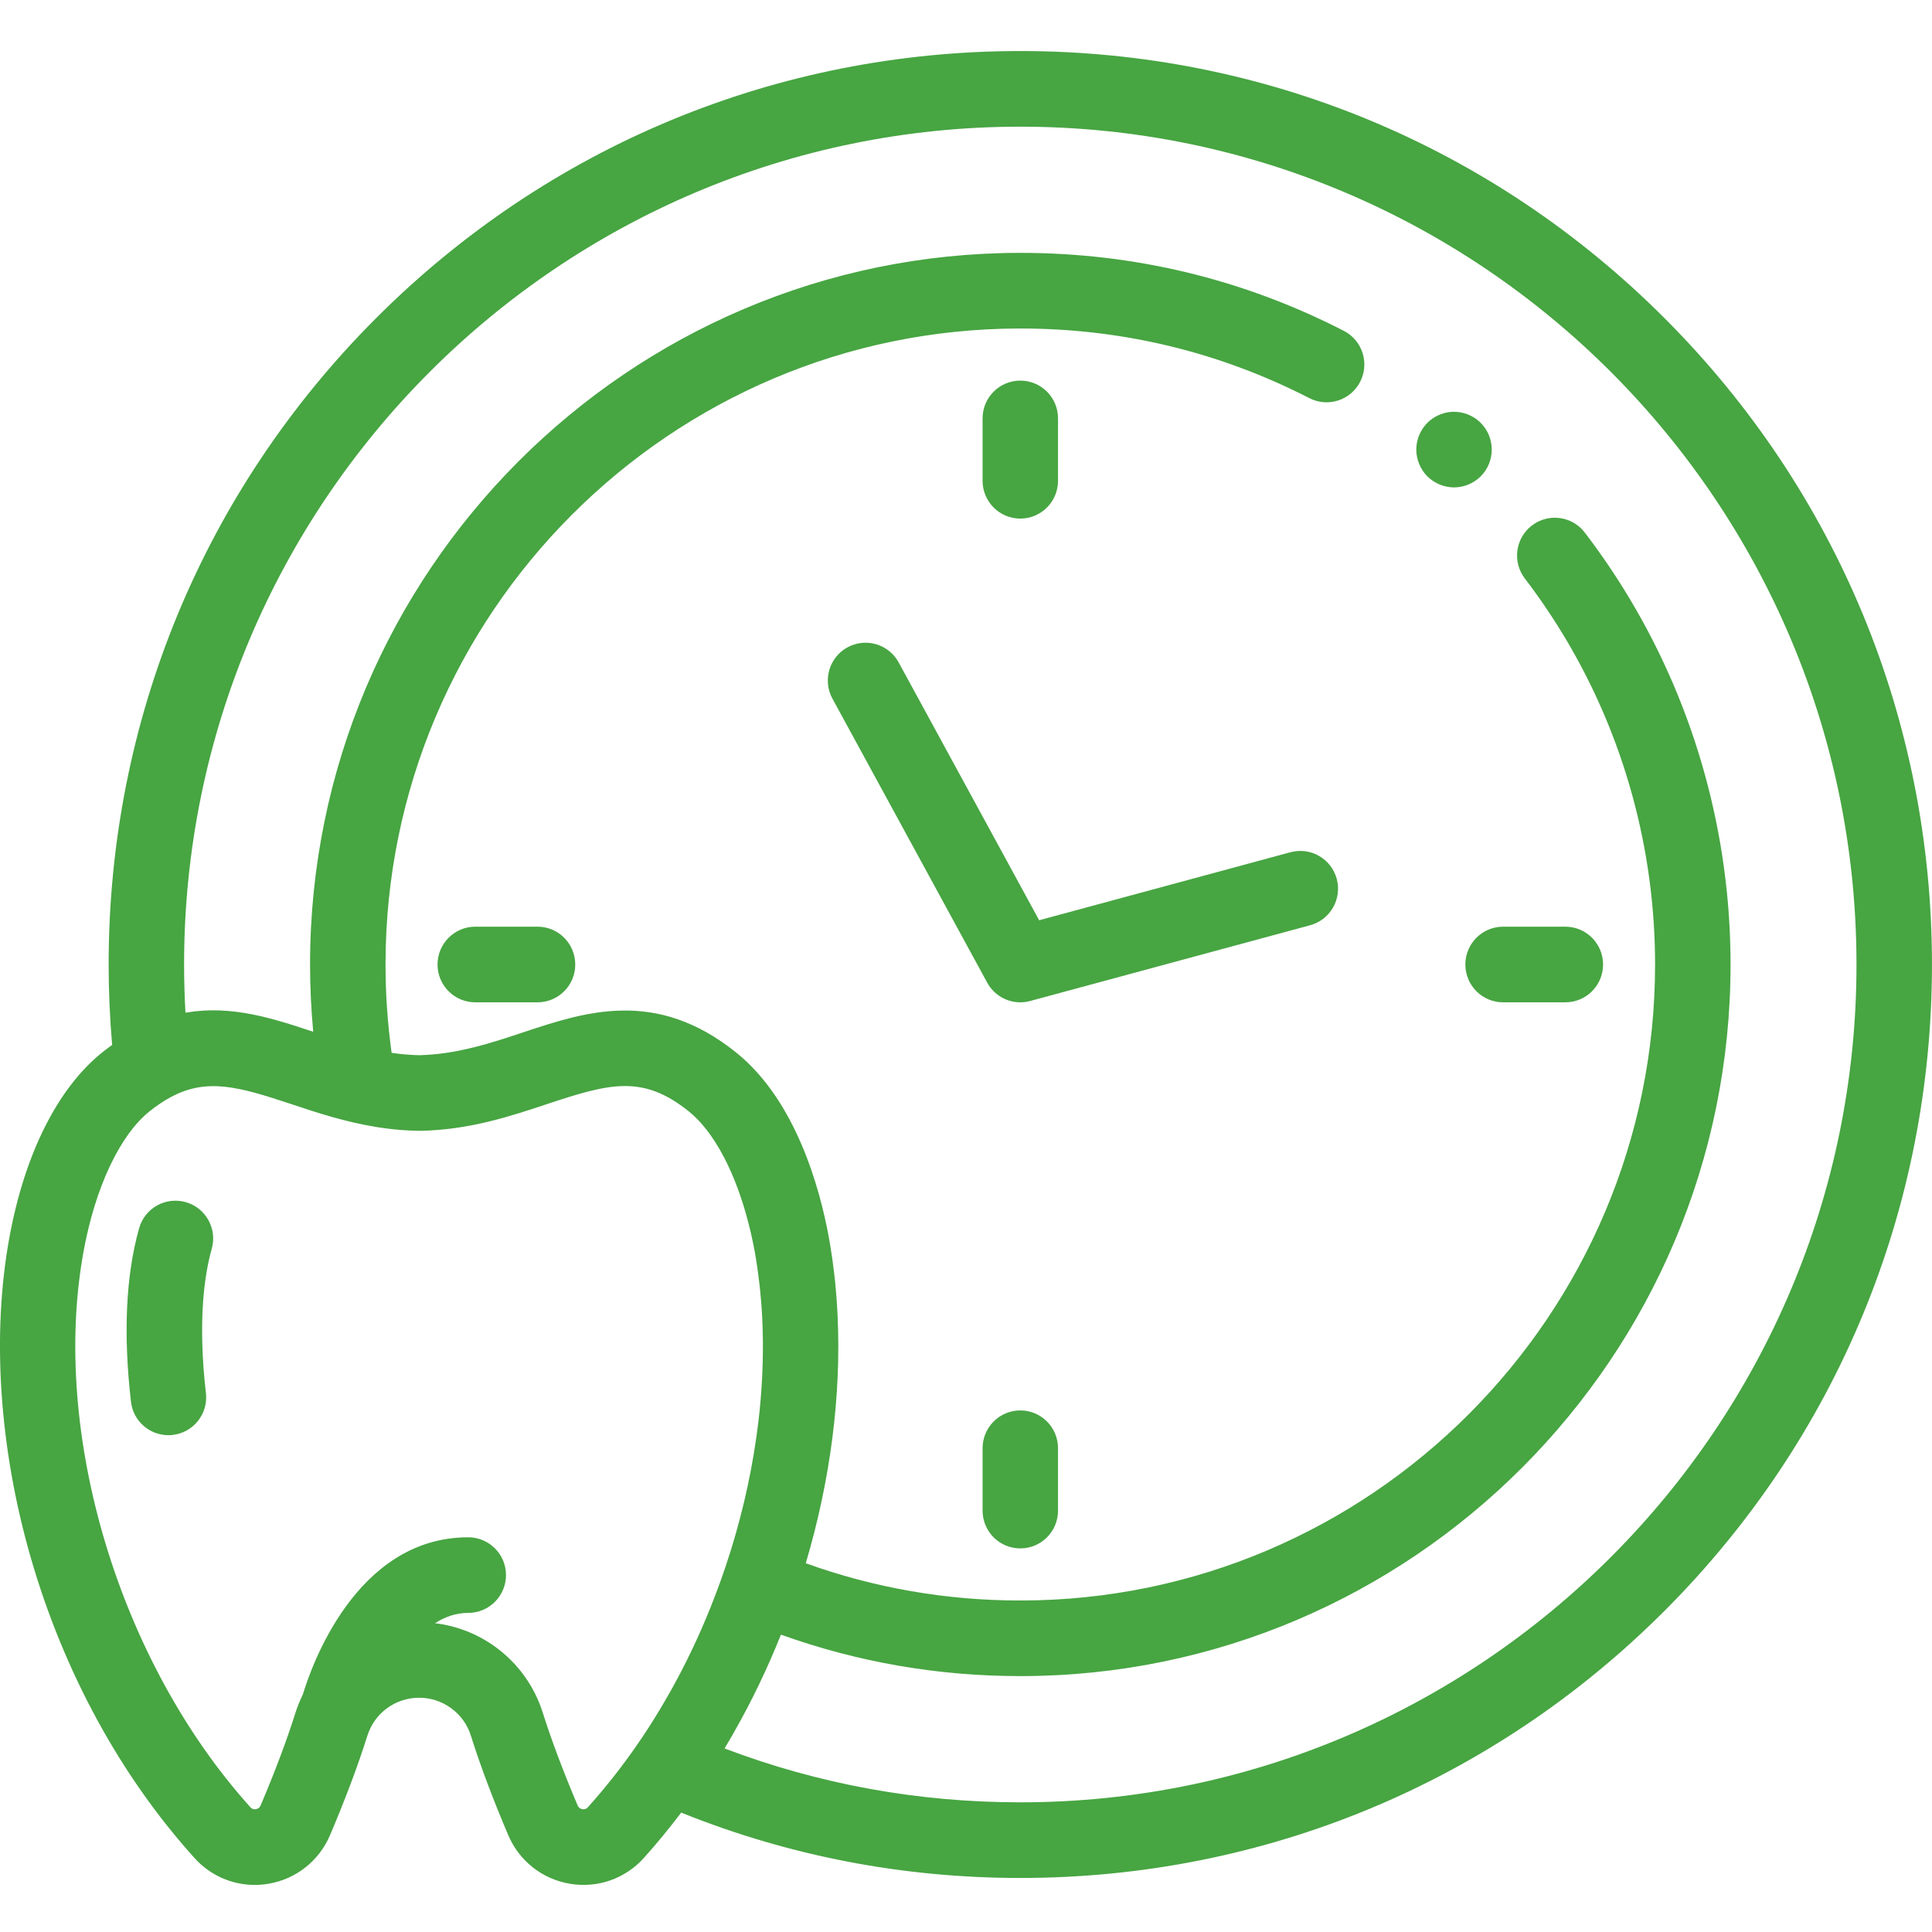 <svg width="60" height="60" viewBox="0 0 60 60" fill="none" xmlns="http://www.w3.org/2000/svg">
<g clip-path="url(#clip0_123_2723)">
<path d="M51.707 9.894C46.359 4.536 39.249 1.585 31.687 1.585C24.124 1.585 17.014 4.536 11.666 9.894C6.319 15.252 3.374 22.376 3.374 29.953C3.374 30.789 3.411 31.626 3.483 32.451C3.379 32.526 3.276 32.603 3.173 32.685C1.791 33.795 0.768 35.834 0.292 38.428C-0.26 41.439 -0.026 44.963 0.949 48.352C1.974 51.913 3.735 55.148 6.042 57.704C6.526 58.241 7.203 58.538 7.911 58.538C8.051 58.538 8.193 58.526 8.335 58.502C9.195 58.358 9.911 57.791 10.251 56.989C10.731 55.858 11.121 54.819 11.41 53.902C11.633 53.198 12.278 52.725 13.017 52.725C13.377 52.725 13.722 52.838 14.012 53.05C14.304 53.264 14.515 53.558 14.623 53.901C14.912 54.82 15.302 55.859 15.782 56.987C16.122 57.791 16.838 58.357 17.698 58.502C18.553 58.646 19.41 58.349 19.992 57.704C20.395 57.257 20.783 56.783 21.155 56.292C24.5 57.638 28.038 58.322 31.687 58.322C39.249 58.322 46.359 55.371 51.707 50.013C57.054 44.655 59.999 37.531 59.999 29.953C59.999 22.376 57.054 15.252 51.707 9.894ZM18.087 56.186C18.017 56.174 17.967 56.135 17.939 56.069C17.495 55.023 17.121 54.029 16.858 53.194C16.599 52.372 16.094 51.667 15.396 51.154C14.834 50.744 14.189 50.492 13.51 50.41C13.816 50.213 14.159 50.09 14.542 50.09C15.19 50.09 15.714 49.564 15.714 48.916C15.714 48.267 15.19 47.742 14.542 47.742C11.042 47.742 9.652 51.801 9.407 52.619C9.317 52.802 9.239 52.994 9.175 53.194C8.912 54.029 8.539 55.023 8.094 56.07C8.059 56.151 7.994 56.178 7.946 56.186C7.847 56.203 7.798 56.148 7.781 56.13C3.695 51.601 1.563 44.496 2.597 38.853C2.96 36.873 3.723 35.253 4.639 34.518C4.855 34.344 5.071 34.198 5.281 34.084C6.416 33.464 7.402 33.743 9.046 34.289C9.836 34.552 10.699 34.839 11.671 34.997C11.686 34.999 11.7 35.001 11.715 35.004C11.786 35.015 11.857 35.026 11.93 35.036C11.959 35.04 11.987 35.043 12.015 35.047C12.074 35.054 12.132 35.061 12.191 35.068C12.23 35.072 12.269 35.075 12.308 35.079C12.357 35.084 12.406 35.088 12.456 35.093C12.507 35.096 12.557 35.099 12.608 35.102C12.647 35.105 12.685 35.108 12.724 35.109C12.815 35.114 12.905 35.117 12.996 35.119H12.996C13.01 35.119 13.023 35.119 13.037 35.119C14.573 35.092 15.855 34.666 16.986 34.289C18.955 33.635 19.965 33.371 21.395 34.518C21.566 34.656 21.733 34.825 21.892 35.022C22.104 35.284 22.305 35.595 22.488 35.947C22.488 35.948 22.489 35.949 22.489 35.949C22.792 36.53 23.049 37.223 23.245 37.989C23.317 38.268 23.381 38.556 23.436 38.852C23.467 39.026 23.495 39.202 23.521 39.379C23.529 39.432 23.536 39.486 23.543 39.541C23.56 39.665 23.576 39.791 23.59 39.917C23.597 39.981 23.604 40.045 23.61 40.11C23.622 40.23 23.633 40.352 23.642 40.473C23.647 40.538 23.652 40.602 23.656 40.667C23.667 40.822 23.675 40.978 23.68 41.135C23.684 41.228 23.686 41.322 23.688 41.415C23.69 41.519 23.692 41.623 23.693 41.727C23.693 41.829 23.692 41.932 23.691 42.035C23.691 42.111 23.689 42.186 23.687 42.261C23.685 42.377 23.681 42.493 23.676 42.608C23.675 42.66 23.671 42.712 23.669 42.764C23.646 43.219 23.609 43.678 23.554 44.14C23.554 44.141 23.554 44.143 23.553 44.144C23.534 44.307 23.512 44.47 23.49 44.633C23.488 44.641 23.487 44.647 23.486 44.654C23.297 45.983 22.978 47.322 22.541 48.629C22.54 48.632 22.539 48.635 22.538 48.637C22.488 48.787 22.436 48.936 22.383 49.085C22.369 49.125 22.354 49.164 22.339 49.204C22.172 49.664 21.991 50.118 21.795 50.566C21.792 50.573 21.79 50.579 21.787 50.586C21.588 51.04 21.373 51.487 21.145 51.926C21.126 51.962 21.107 51.999 21.088 52.035C21.018 52.167 20.948 52.299 20.875 52.429C20.849 52.478 20.821 52.524 20.794 52.572C20.689 52.758 20.582 52.941 20.473 53.123C20.405 53.234 20.337 53.345 20.268 53.455C20.226 53.522 20.184 53.589 20.141 53.655C20.026 53.832 19.91 54.009 19.79 54.181C19.312 54.872 18.795 55.528 18.253 56.13C18.237 56.148 18.186 56.203 18.087 56.186ZM31.687 55.973C28.512 55.973 25.429 55.411 22.503 54.3C22.506 54.294 22.51 54.288 22.513 54.282C22.593 54.148 22.672 54.012 22.75 53.877C22.763 53.855 22.775 53.833 22.787 53.81C23.34 52.842 23.829 51.825 24.253 50.765C26.633 51.62 29.128 52.053 31.687 52.053C43.849 52.053 53.744 42.139 53.744 29.953C53.744 25.949 52.663 22.024 50.618 18.605C50.189 17.889 49.718 17.193 49.216 16.538C48.822 16.023 48.086 15.927 47.573 16.321C47.059 16.715 46.962 17.453 47.356 17.967C47.803 18.552 48.224 19.173 48.607 19.813C50.434 22.867 51.4 26.374 51.4 29.953C51.4 40.845 42.556 49.705 31.686 49.705C29.392 49.705 27.156 49.316 25.024 48.548C25.792 45.962 26.129 43.325 26.012 40.862C26.011 40.827 26.009 40.793 26.007 40.759C25.997 40.571 25.985 40.384 25.97 40.197C25.96 40.07 25.949 39.943 25.936 39.818C25.929 39.741 25.919 39.665 25.911 39.59C25.896 39.456 25.879 39.324 25.861 39.192C25.853 39.13 25.844 39.067 25.835 39.005C25.806 38.811 25.776 38.619 25.741 38.429C25.466 36.927 24.727 34.184 22.86 32.685C20.372 30.689 18.181 31.418 16.248 32.06C16.085 32.115 15.921 32.169 15.755 32.223C14.912 32.495 14.036 32.738 13.08 32.768C13.059 32.769 13.037 32.77 13.017 32.77C12.898 32.768 12.778 32.761 12.658 32.752C12.643 32.751 12.629 32.75 12.614 32.749C12.5 32.74 12.383 32.727 12.266 32.711C12.247 32.709 12.229 32.706 12.21 32.703C12.195 32.701 12.178 32.698 12.162 32.696C12.037 31.791 11.973 30.872 11.973 29.954C11.973 19.062 20.816 10.202 31.686 10.202C34.849 10.202 37.87 10.93 40.664 12.365C41.24 12.661 41.947 12.432 42.242 11.855C42.537 11.278 42.31 10.57 41.733 10.274C38.605 8.668 35.224 7.853 31.686 7.853C19.524 7.853 9.629 17.768 9.629 29.954C9.629 30.651 9.663 31.349 9.727 32.042C9.348 31.915 8.967 31.79 8.579 31.682C8.574 31.681 8.568 31.679 8.563 31.677C8.488 31.657 8.413 31.637 8.337 31.617C8.332 31.616 8.327 31.615 8.322 31.613C8.246 31.594 8.17 31.576 8.093 31.558C8.08 31.555 8.067 31.552 8.054 31.549C7.989 31.535 7.925 31.521 7.86 31.508C7.845 31.505 7.83 31.502 7.815 31.499C7.742 31.485 7.668 31.471 7.595 31.459C7.578 31.457 7.562 31.454 7.545 31.452C7.485 31.443 7.425 31.434 7.364 31.426C7.344 31.424 7.324 31.421 7.304 31.419C7.232 31.41 7.158 31.402 7.085 31.396C7.068 31.395 7.051 31.394 7.033 31.393C6.974 31.388 6.914 31.385 6.854 31.382C6.832 31.381 6.809 31.38 6.787 31.379C6.713 31.377 6.639 31.376 6.565 31.377C6.55 31.377 6.534 31.378 6.518 31.378C6.456 31.379 6.394 31.382 6.331 31.385C6.308 31.387 6.285 31.388 6.261 31.39C6.186 31.395 6.11 31.402 6.033 31.41C6.023 31.412 6.013 31.413 6.003 31.415C5.934 31.423 5.864 31.433 5.795 31.445C5.783 31.447 5.771 31.448 5.76 31.45C5.732 30.953 5.717 30.453 5.717 29.954C5.717 15.606 17.367 3.934 31.686 3.934C46.006 3.934 57.655 15.606 57.655 29.954C57.655 44.301 46.006 55.973 31.687 55.973Z" fill="#47A542"/>
<path d="M5.767 37.333C5.144 37.157 4.496 37.519 4.321 38.143C3.909 39.601 3.824 41.413 4.067 43.531C4.135 44.13 4.642 44.571 5.229 44.571C5.274 44.571 5.319 44.569 5.365 44.563C6.008 44.489 6.469 43.907 6.395 43.263C6.136 41.006 6.351 39.581 6.576 38.782C6.752 38.158 6.39 37.509 5.767 37.333Z" fill="#47A542"/>
<path d="M40.076 26.467L32.272 28.579L27.909 20.572C27.599 20.003 26.887 19.793 26.319 20.104C25.751 20.415 25.542 21.128 25.852 21.697L30.658 30.516C30.867 30.9 31.266 31.128 31.686 31.128C31.788 31.128 31.89 31.115 31.992 31.087L40.688 28.734C41.313 28.564 41.682 27.92 41.514 27.294C41.344 26.668 40.702 26.298 40.076 26.467Z" fill="#47A542"/>
<path d="M31.686 16.105C32.334 16.105 32.858 15.579 32.858 14.931V12.994C32.858 12.345 32.334 11.82 31.686 11.82C31.039 11.82 30.515 12.345 30.515 12.994V14.931C30.515 15.579 31.039 16.105 31.686 16.105Z" fill="#47A542"/>
<path d="M31.686 43.802C31.039 43.802 30.515 44.328 30.515 44.976V46.913C30.515 47.562 31.039 48.087 31.686 48.087C32.334 48.087 32.858 47.562 32.858 46.913V44.976C32.858 44.328 32.334 43.802 31.686 43.802Z" fill="#47A542"/>
<path d="M45.508 29.954C45.508 30.602 46.033 31.128 46.68 31.128H48.613C49.261 31.128 49.785 30.602 49.785 29.954C49.785 29.305 49.26 28.779 48.613 28.779H46.68C46.033 28.779 45.508 29.305 45.508 29.954Z" fill="#47A542"/>
<path d="M16.693 28.779H14.76C14.113 28.779 13.588 29.305 13.588 29.954C13.588 30.602 14.113 31.128 14.76 31.128H16.693C17.341 31.128 17.865 30.602 17.865 29.954C17.865 29.305 17.341 28.779 16.693 28.779Z" fill="#47A542"/>
<path d="M45.806 14.938C45.871 14.896 45.931 14.847 45.984 14.793C46.038 14.739 46.088 14.679 46.131 14.614C46.173 14.551 46.209 14.483 46.239 14.411C46.268 14.34 46.29 14.267 46.305 14.191C46.321 14.117 46.328 14.039 46.328 13.962C46.328 13.886 46.321 13.809 46.305 13.732C46.29 13.658 46.268 13.585 46.239 13.513C46.209 13.442 46.173 13.374 46.131 13.311C46.088 13.246 46.038 13.186 45.984 13.132C45.714 12.86 45.308 12.734 44.927 12.811C44.852 12.826 44.779 12.848 44.708 12.878C44.638 12.907 44.569 12.943 44.505 12.986C44.441 13.029 44.381 13.078 44.327 13.132C44.273 13.186 44.224 13.246 44.182 13.311C44.14 13.374 44.103 13.442 44.074 13.513C44.045 13.585 44.023 13.658 44.007 13.732C43.992 13.809 43.984 13.886 43.984 13.962C43.984 14.039 43.992 14.117 44.007 14.191C44.023 14.267 44.045 14.341 44.074 14.411C44.103 14.482 44.14 14.551 44.182 14.614C44.224 14.679 44.273 14.739 44.327 14.793C44.381 14.847 44.441 14.896 44.505 14.938C44.57 14.981 44.638 15.017 44.708 15.046C44.779 15.076 44.852 15.098 44.927 15.113C45.002 15.129 45.08 15.137 45.156 15.137C45.232 15.137 45.309 15.129 45.386 15.113C45.461 15.098 45.533 15.076 45.605 15.046C45.675 15.017 45.743 14.981 45.806 14.938Z" fill="#47A542"/>
</g>
<defs>
<clipPath id="clip0_123_2723">
<rect width="60" height="60" fill="white" transform="translate(-0)"/>
</clipPath>
</defs>
</svg>
